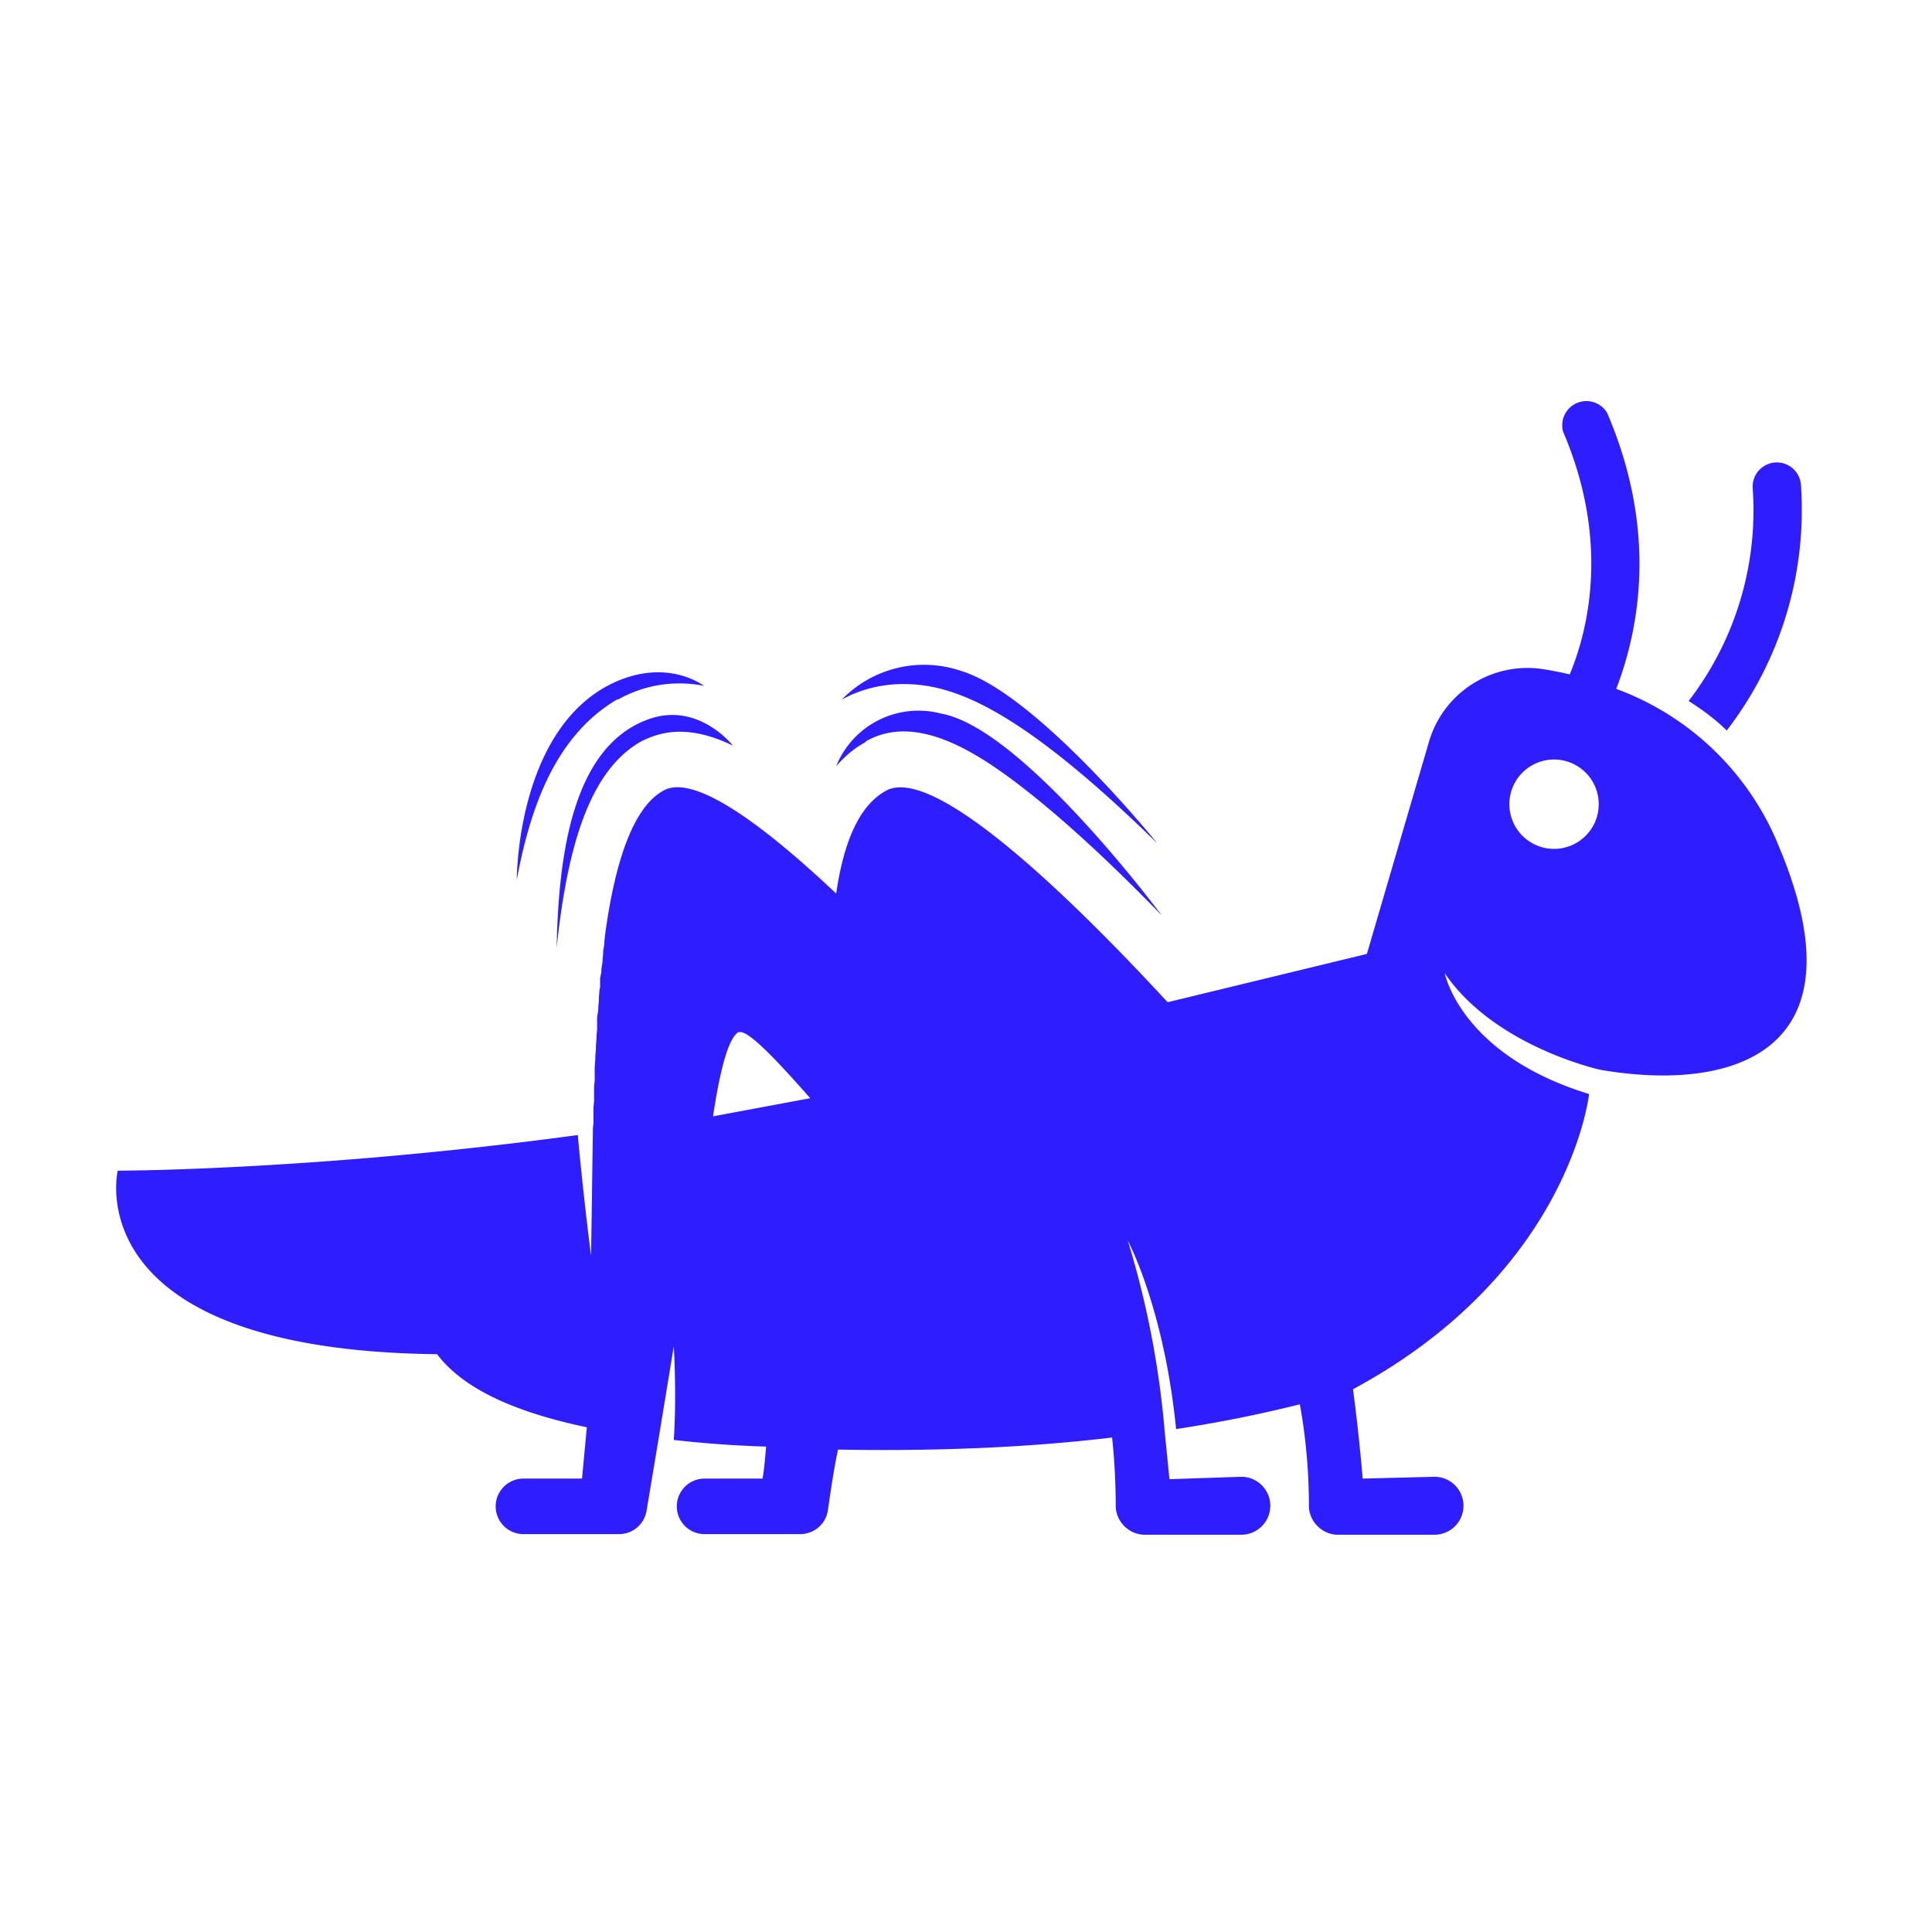 <svg xmlns="http://www.w3.org/2000/svg" viewBox="0 0 32 32"><path fill="#2d1dff" d="M28.6 12.1a5.99 5.99 0 0 0 1.23-4.06.4.4 0 0 0-.42-.38.4.4 0 0 0-.38.42 5.18 5.18 0 0 1-1.06 3.53c.23.15.44.3.63.49zm-9.43 1.87s-2.01-2.49-3.26-2.86a1.9 1.9 0 0 0-1.97.48c.3-.17.66-.26 1.02-.26.79 0 1.86.34 4.21 2.64zm-8.94-2.38a2.07 2.07 0 0 1 1.43-.23s-.6-.47-1.5-.05c-1.61.76-1.6 3.26-1.6 3.26.23-1.24.66-2.4 1.67-2.99zm.52.32c-1.25.44-1.5 2.2-1.53 3.79.2-1.93.64-2.99 1.4-3.42.2-.1.4-.16.64-.16.26 0 .55.07.88.23 0 0-.57-.73-1.39-.44zm3.59.37c.8-.46 1.76.13 2.5.69.66.5 1.47 1.23 2.4 2.19 0 0-2.3-3.1-3.65-3.34a1.47 1.47 0 0 0-1.74.87c.14-.16.3-.3.49-.4zm11.4 1.78a.74.74 0 1 1 0-1.48.74.74 0 0 1 0 1.48zm-13.5 3.04c.13-.06.6.43 1.18 1.09l-1.61.3c.11-.73.25-1.31.43-1.4zm17.2-3.14a4.63 4.63 0 0 0-2.67-2.55c.38-.99.69-2.61-.15-4.57a.4.4 0 0 0-.73.31c.75 1.75.45 3.2.11 4.02a5.88 5.88 0 0 0-.4-.08 1.7 1.7 0 0 0-1.93 1.19l-1.03 3.52-3.3.8c-1.7-1.84-3.9-3.94-4.67-3.5-.45.25-.7.87-.82 1.7-1.22-1.15-2.37-2-2.87-1.7-.5.28-.8 1.2-.96 2.4l-.01.1v.03l-.02.13v.04l-.01.1v.03l-.02.13v.04l-.02.1V16.35l-.01.04-.01.13v.05l-.01.1v.05l-.02.13v.2l-.01.11v.04l-.01.13v.06l-.01.1v.05l-.01.14V17.89l-.01.11v.24l-.01.1v.26l-.01.09v.06l-.03 2.05s-.12-.91-.22-2c-4.36.59-7.62.59-7.62.59s-.71 2.97 5.29 3.04c.4.53 1.19.94 2.48 1.21l-.08.85h-.97a.46.46 0 1 0 0 .92h1.58c.23 0 .42-.16.46-.39l.2-1.2.25-1.52s.05.8 0 1.55a18.42 18.42 0 0 0 1.53.11c-.02.2-.03.37-.06.53h-.96a.46.46 0 1 0 0 .92h1.58c.23 0 .42-.16.46-.38.05-.34.1-.69.17-1.02 1.69.03 3.2-.04 4.54-.2.04.38.06.76.06 1.13 0 .26.22.48.48.48h1.6a.48.48 0 1 0 0-.96l-1.19.04-.08-.8a15.08 15.08 0 0 0-.61-3.15s.6 1.11.8 3.12a22.3 22.3 0 0 0 2.05-.41c.1.55.15 1.13.15 1.68 0 .26.22.48.48.48h1.6a.48.48 0 0 0 0-.96l-1.19.03s-.05-.65-.16-1.48c3.6-1.94 3.91-4.89 3.91-4.89-2.13-.65-2.39-2-2.39-2 .83 1.22 2.58 1.6 2.58 1.6 2.22.38 4.42-.31 2.92-3.78z"/></svg>